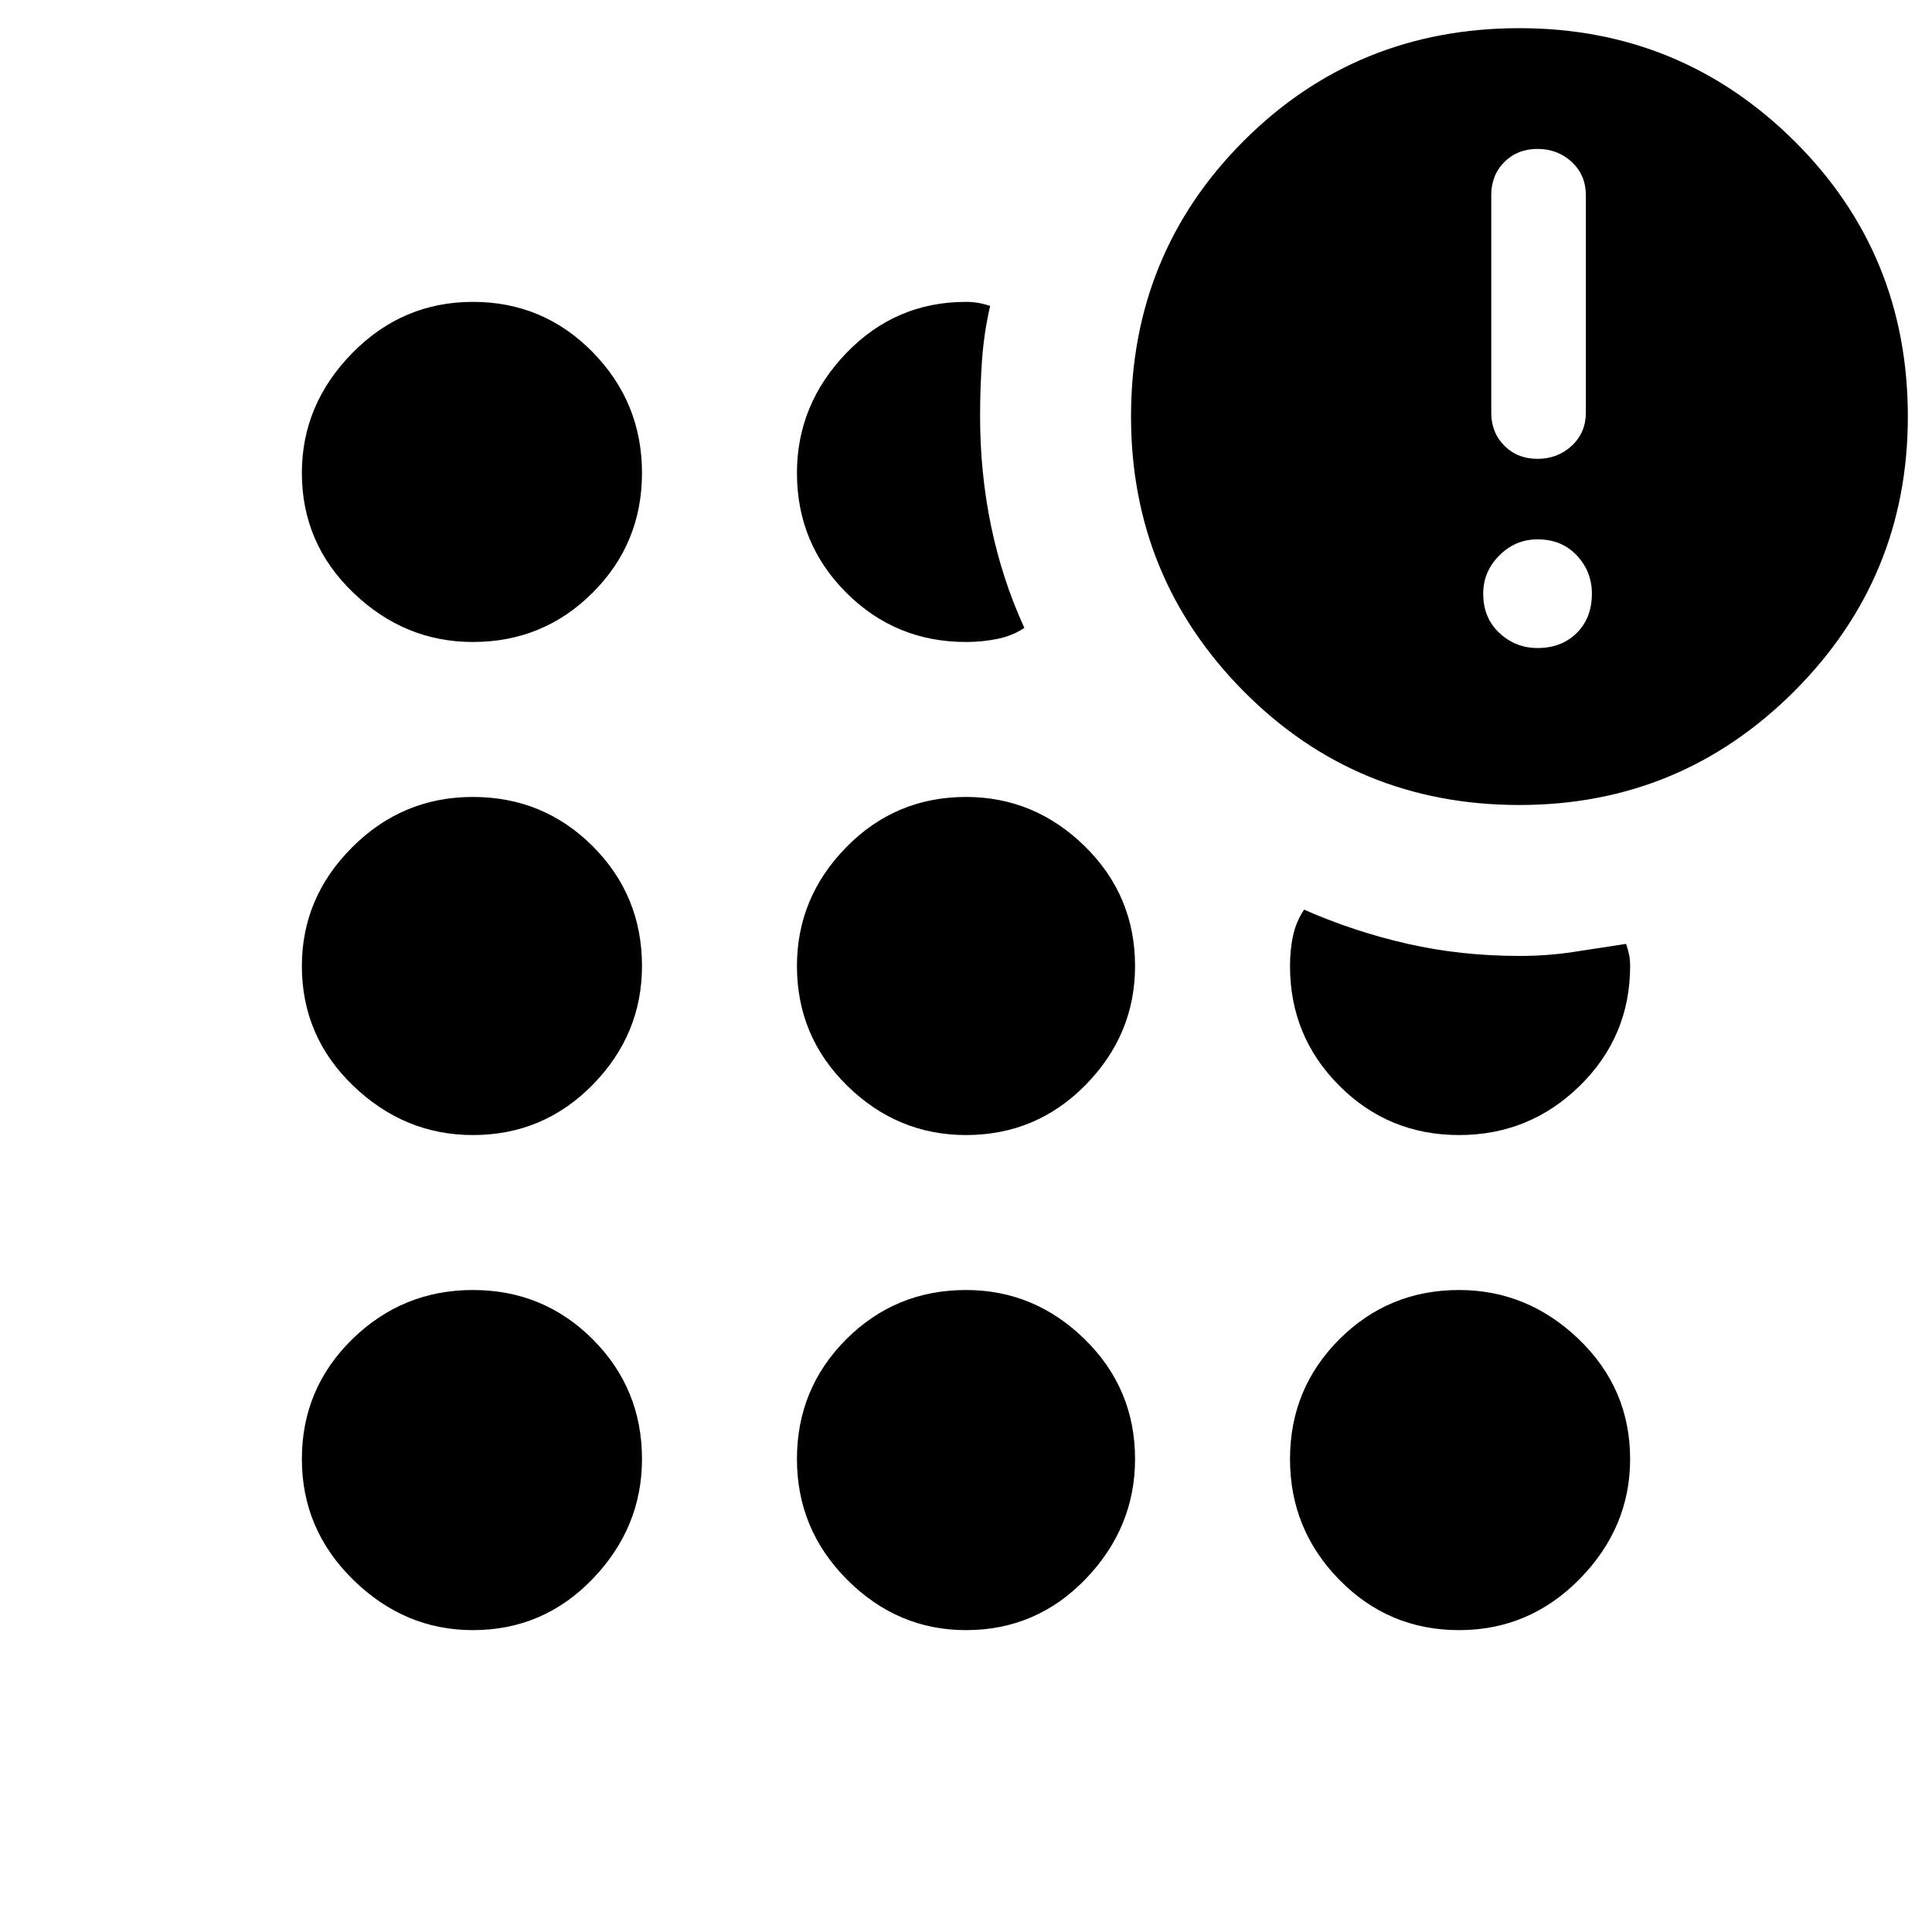 <svg xmlns="http://www.w3.org/2000/svg" height="24" width="24"><path d="M5.875 20.25Q5.025 20.25 4.388 19.625Q3.75 19 3.75 18.125Q3.75 17.25 4.375 16.637Q5 16.025 5.875 16.025Q6.75 16.025 7.363 16.637Q7.975 17.25 7.975 18.125Q7.975 18.975 7.363 19.613Q6.75 20.25 5.875 20.25ZM5.875 14.1Q5.025 14.1 4.388 13.488Q3.75 12.875 3.75 12Q3.75 11.15 4.375 10.525Q5 9.9 5.875 9.9Q6.75 9.9 7.363 10.512Q7.975 11.125 7.975 12Q7.975 12.85 7.363 13.475Q6.75 14.1 5.875 14.1ZM5.875 7.975Q5.025 7.975 4.388 7.362Q3.75 6.75 3.75 5.875Q3.75 5.025 4.375 4.387Q5 3.75 5.875 3.75Q6.75 3.75 7.363 4.375Q7.975 5 7.975 5.875Q7.975 6.75 7.363 7.362Q6.75 7.975 5.875 7.975ZM12 20.25Q11.15 20.25 10.525 19.625Q9.9 19 9.9 18.125Q9.9 17.25 10.512 16.637Q11.125 16.025 12 16.025Q12.85 16.025 13.475 16.637Q14.1 17.25 14.1 18.125Q14.1 18.975 13.488 19.613Q12.875 20.25 12 20.25ZM12 14.1Q11.15 14.1 10.525 13.488Q9.9 12.875 9.9 12Q9.9 11.15 10.512 10.525Q11.125 9.9 12 9.9Q12.85 9.9 13.475 10.512Q14.1 11.125 14.1 12Q14.1 12.85 13.488 13.475Q12.875 14.1 12 14.1ZM12 7.975Q11.125 7.975 10.512 7.362Q9.9 6.75 9.9 5.875Q9.9 5.025 10.512 4.387Q11.125 3.75 12 3.75Q12.075 3.75 12.15 3.762Q12.225 3.775 12.3 3.8Q12.225 4.125 12.2 4.462Q12.175 4.8 12.175 5.175Q12.175 5.875 12.312 6.537Q12.45 7.2 12.725 7.8Q12.575 7.9 12.388 7.937Q12.2 7.975 12 7.975ZM18.875 10Q16.85 10 15.45 8.588Q14.05 7.175 14.05 5.175Q14.05 3.15 15.45 1.75Q16.85 0.35 18.875 0.35Q20.875 0.35 22.288 1.75Q23.7 3.15 23.7 5.175Q23.7 7.175 22.288 8.588Q20.875 10 18.875 10ZM18.125 20.25Q17.25 20.25 16.638 19.625Q16.025 19 16.025 18.125Q16.025 17.25 16.638 16.637Q17.25 16.025 18.125 16.025Q18.975 16.025 19.613 16.637Q20.25 17.25 20.25 18.125Q20.25 18.975 19.625 19.613Q19 20.25 18.125 20.25ZM18.125 14.1Q17.25 14.1 16.638 13.488Q16.025 12.875 16.025 12Q16.025 11.8 16.062 11.625Q16.1 11.45 16.2 11.3Q16.825 11.575 17.488 11.725Q18.15 11.875 18.875 11.875Q19.225 11.875 19.55 11.825Q19.875 11.775 20.2 11.725Q20.225 11.8 20.238 11.862Q20.25 11.925 20.25 12Q20.25 12.875 19.625 13.488Q19 14.1 18.125 14.1ZM19.1 8.05Q19.4 8.05 19.588 7.862Q19.775 7.675 19.775 7.375Q19.775 7.1 19.588 6.9Q19.4 6.7 19.1 6.7Q18.825 6.7 18.625 6.9Q18.425 7.1 18.425 7.375Q18.425 7.675 18.625 7.862Q18.825 8.05 19.1 8.05ZM19.1 5.7Q19.35 5.7 19.525 5.537Q19.7 5.375 19.7 5.125V2.425Q19.7 2.175 19.525 2.012Q19.35 1.85 19.1 1.85Q18.85 1.85 18.688 2.012Q18.525 2.175 18.525 2.425V5.125Q18.525 5.375 18.688 5.537Q18.85 5.7 19.1 5.7Z"/></svg>